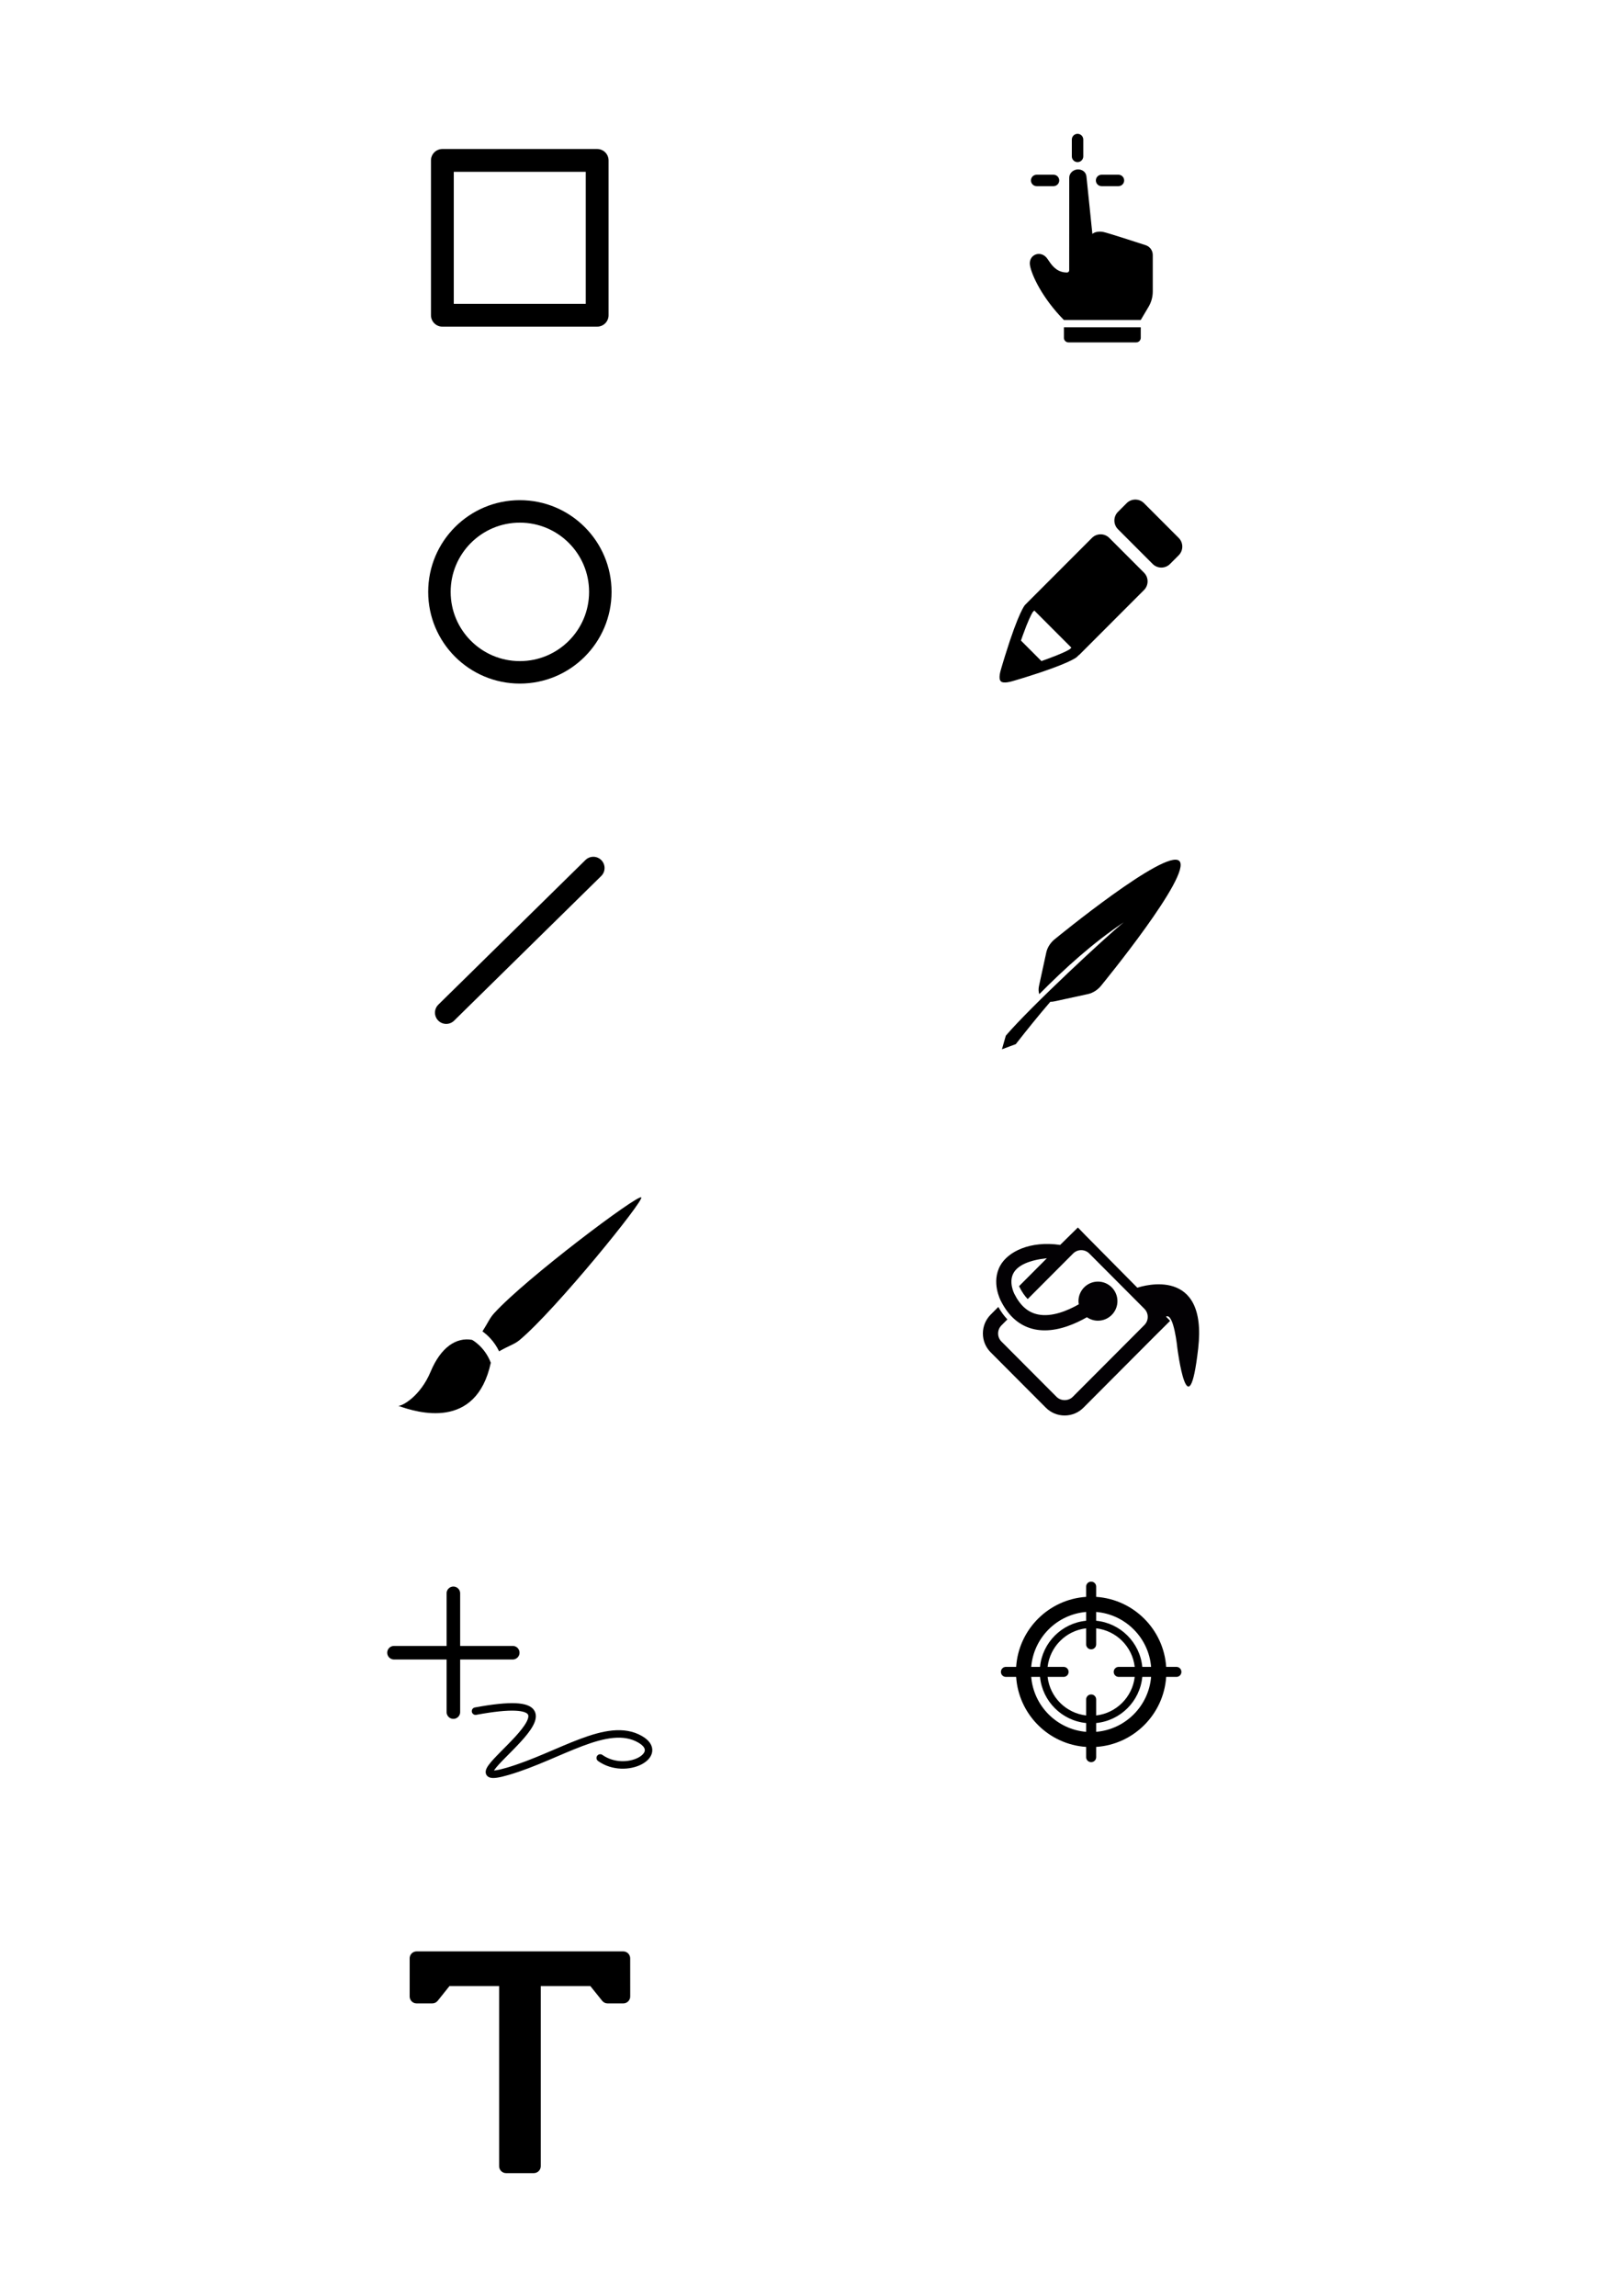 <?xml version="1.0" encoding="UTF-8" standalone="no"?>
<!-- Created with Inkscape (http://www.inkscape.org/) -->

<svg
   xmlns:dc="http://purl.org/dc/elements/1.1/"
   xmlns:cc="http://creativecommons.org/ns#"
   xmlns:rdf="http://www.w3.org/1999/02/22-rdf-syntax-ns#"
   xmlns:svg="http://www.w3.org/2000/svg"
   xmlns="http://www.w3.org/2000/svg"
   xmlns:sodipodi="http://sodipodi.sourceforge.net/DTD/sodipodi-0.dtd"
   xmlns:inkscape="http://www.inkscape.org/namespaces/inkscape"
   width="210mm"
   height="297mm"
   viewBox="0 0 744.094 1052.362"
   id="svg2"
   version="1.1"
   inkscape:version="0.48.5 r10040"
   sodipodi:docname="cursors.svg">
  <defs
     id="defs4" />
  <sodipodi:namedview
     id="base"
     pagecolor="#ffffff"
     bordercolor="#666666"
     borderopacity="1.0"
     inkscape:pageopacity="0.0"
     inkscape:pageshadow="2"
     inkscape:zoom="1"
     inkscape:cx="308.25515"
     inkscape:cy="435.05604"
     inkscape:document-units="px"
     inkscape:current-layer="layer1"
     showgrid="false"
     inkscape:window-width="1920"
     inkscape:window-height="1017"
     inkscape:window-x="0"
     inkscape:window-y="0"
     inkscape:window-maximized="1" />
  <g
     inkscape:label="Layer 1"
     inkscape:groupmode="layer"
     id="layer1">
    <g
       id="g4431"
       transform="matrix(1.635,0,0,1.635,450.625,620.242)"
       inkscape:export-filename="/home/xtingray/tupi/sources/tupi/src/themes/default/cursors/internal_fill.png"
       inkscape:export-xdpi="1600.8101"
       inkscape:export-ydpi="1600.8101">
      <g
         id="g4391">
        <path
           id="path4393"
           d="m 43.312,-18.334 -14.565,-14.707 -2.106,-2.177 -4.974,4.886 c -8.502,-1.215 -14.613,1.912 -16.778,5.758 -2.628,4.669 0.058,9.766 0.143,9.922 2.245,4.488 5.473,7.18 9.594,8.013 0.904,0.178 1.815,0.259 2.722,0.259 4.284,0 8.567,-1.818 11.824,-3.678 0.878,0.609 1.947,0.969 3.091,0.969 3.013,0 5.463,-2.459 5.463,-5.479 0,-3.02 -2.45,-5.476 -5.463,-5.476 -3.013,0 -5.463,2.456 -5.463,5.476 0,0.301 0.042,0.596 0.087,0.888 -3.279,1.863 -7.605,3.616 -11.431,2.845 -2.803,-0.567 -4.967,-2.44 -6.646,-5.794 -0.016,-0.032 -1.672,-3.25 -0.211,-5.842 1.231,-2.19 4.442,-3.6 9.342,-4.131 l -0.761,0.768 -7.038,7.064 c 0.075,0.172 0.13,0.275 0.133,0.282 0.677,1.354 1.439,2.456 2.288,3.337 l 12.741,-12.776 c 0.606,-0.606 1.409,-0.94 2.262,-0.94 0.852,0 1.662,0.334 2.262,0.94 l 15.459,15.511 c 1.247,1.247 1.247,3.286 0,4.533 L 25.189,12.273 c -1.205,1.209 -3.315,1.209 -4.523,0 L 5.204,-3.238 C 4.598,-3.84 4.267,-4.644 4.267,-5.503 c 0,-0.855 0.331,-1.665 0.936,-2.268 l 1.669,-1.678 C 5.923,-10.428 5.081,-11.601 4.326,-12.942 l -2.139,2.148 C 0.778,-9.381 0,-7.502 0,-5.503 c 0,1.999 0.778,3.879 2.187,5.291 L 17.649,15.3 c 1.409,1.413 3.279,2.19 5.275,2.19 1.989,0 3.866,-0.778 5.275,-2.19 L 48.292,-4.858 52.508,-9.047 51.338,-10.23 c 2.213,-1.209 3.198,8.891 3.198,8.891 0,0 3.091,24.104 5.839,0 C 62.999,-24.406 44.89,-18.859 43.312,-18.334 z"
           style="fill:#030104"
           inkscape:connector-curvature="0" />
      </g>
      <g
         id="g4395" />
      <g
         id="g4397" />
      <g
         id="g4399" />
      <g
         id="g4401" />
      <g
         id="g4403" />
      <g
         id="g4405" />
      <g
         id="g4407" />
      <g
         id="g4409" />
      <g
         id="g4411" />
      <g
         id="g4413" />
      <g
         id="g4415" />
      <g
         id="g4417" />
      <g
         id="g4419" />
      <g
         id="g4421" />
      <g
         id="g4423" />
    </g>
    <g
       transform="matrix(0.142,0,0,0.142,456.871,394.069)"
       id="g4451"
       inkscape:export-filename="/home/xtingray/tupi/sources/tupi/src/themes/default/cursors/ink.png"
       inkscape:export-xdpi="1600.8101"
       inkscape:export-ydpi="1600.8101">
      <path
         inkscape:connector-curvature="0"
         d="m 590.267,4.223 c -42.528,-42.53 -399.438,250.161 -399.438,250.161 -15.321,11.39 -26.434,27.948 -30.114,44.849 L 137.068,407.96 c -2.039,9.417 -1.642,18.367 0.988,26.078 C 222.335,349.01 312.134,267.985 410.79,202.058 356.552,245.534 109.824,474.667 30.052,568.021 l -12.542,43.98 44.744,-16.632 c 35.912,-45.901 72.894,-91.895 111.442,-136.683 4.126,0.094 8.427,-0.306 12.839,-1.263 L 295.26,433.781 c 16.904,-3.681 33.457,-14.795 44.85,-30.114 0,0.002 292.691,-356.91 250.157,-399.444 z"
         id="path4453" />
    </g>
    <g
       id="g4455"
       transform="matrix(0.119,0,0,0.119,143.719,494.372)" />
    <g
       id="g4457"
       transform="matrix(0.119,0,0,0.119,143.719,494.372)" />
    <g
       id="g4459"
       transform="matrix(0.119,0,0,0.119,143.719,494.372)" />
    <g
       id="g4461"
       transform="matrix(0.119,0,0,0.119,143.719,494.372)" />
    <g
       id="g4463"
       transform="matrix(0.119,0,0,0.119,143.719,494.372)" />
    <g
       id="g4465"
       transform="matrix(0.119,0,0,0.119,143.719,494.372)" />
    <g
       id="g4467"
       transform="matrix(0.119,0,0,0.119,143.719,494.372)" />
    <g
       id="g4469"
       transform="matrix(0.119,0,0,0.119,143.719,494.372)" />
    <g
       id="g4471"
       transform="matrix(0.119,0,0,0.119,143.719,494.372)" />
    <g
       id="g4473"
       transform="matrix(0.119,0,0,0.119,143.719,494.372)" />
    <g
       id="g4475"
       transform="matrix(0.119,0,0,0.119,143.719,494.372)" />
    <g
       id="g4477"
       transform="matrix(0.119,0,0,0.119,143.719,494.372)" />
    <g
       id="g4479"
       transform="matrix(0.119,0,0,0.119,143.719,494.372)" />
    <g
       id="g4481"
       transform="matrix(0.119,0,0,0.119,143.719,494.372)" />
    <g
       id="g4483"
       transform="matrix(0.119,0,0,0.119,143.719,494.372)" />
    <circle
       r="10.741"
       cy="219.245"
       cx="136.509"
       id="path4634"
       style="fill:none;stroke:#000000;stroke-width:3;stroke-linecap:round;stroke-linejoin:round;stroke-miterlimit:4;stroke-opacity:1;stroke-dasharray:none;stroke-dashoffset:0"
       sodipodi:cx="136.50908"
       sodipodi:cy="219.24509"
       sodipodi:rx="10.741188"
       sodipodi:ry="10.741188"
       transform="matrix(3.434,0,0,3.434,-230.428,-481.58)"
       inkscape:export-filename="/home/xtingray/tupi/sources/tupi/src/themes/default/cursors/circle.png"
       inkscape:export-xdpi="1600.8101"
       inkscape:export-ydpi="1600.8101" />
    <g
       id="g4550"
       transform="matrix(0.312,0,0,0.312,458.232,228.997)"
       inkscape:export-filename="/home/xtingray/tupi/sources/tupi/src/themes/default/cursors/pencil.png"
       inkscape:export-xdpi="1073.42"
       inkscape:export-ydpi="1073.42">
      <g
         id="Edit">
        <path
           id="path4512"
           d="m 161.359,56.337 c -7.041,-7.049 -18.458,-7.049 -25.498,0 l -6.374,6.381 -89.243,89.337 0.023,0.023 -2.812,2.82 c 0,0 -8.968,9.032 -29.216,74.399 -0.142,0.457 -0.283,0.911 -0.426,1.374 -0.361,1.171 -0.726,2.361 -1.094,3.567 -0.326,1.066 -0.656,2.154 -0.987,3.249 -0.279,0.923 -0.556,1.836 -0.839,2.779 -0.642,2.14 -1.292,4.318 -1.955,6.567 -1.455,4.937 -5.009,16.07 -0.99,20.1 3.87,3.882 15.12,0.467 20.043,-0.993 2.232,-0.662 4.395,-1.311 6.519,-1.952 0.981,-0.296 1.932,-0.586 2.891,-0.878 1.031,-0.314 2.057,-0.626 3.062,-0.935 1.269,-0.39 2.52,-0.775 3.75,-1.157 0.367,-0.114 0.727,-0.227 1.091,-0.34 62.192,-19.365 73.357,-28.453 74.285,-29.284 0.007,-0.005 0.007,-0.005 0.012,-0.01 0.039,-0.036 0.066,-0.06 0.066,-0.06 l 2.879,-2.886 0.193,0.193 89.245,-89.337 -0.001,-0.001 6.374,-6.381 c 7.041,-7.048 7.041,-18.476 0,-25.525 l -50.998,-51.05 z m -57.96,163.445 c -0.078,0.053 -0.184,0.122 -0.296,0.193 -0.062,0.04 -0.137,0.087 -0.211,0.133 -0.075,0.047 -0.157,0.098 -0.244,0.151 -0.077,0.047 -0.157,0.095 -0.243,0.147 -2.969,1.777 -11.682,6.362 -32.828,14.017 -2.471,0.894 -5.162,1.842 -7.981,2.819 l -30.06,-30.091 c 0.98,-2.84 1.929,-5.551 2.826,-8.041 7.638,-21.235 12.219,-29.974 13.986,-32.939 0.043,-0.071 0.082,-0.136 0.121,-0.2 0.062,-0.102 0.12,-0.197 0.174,-0.284 0.043,-0.069 0.088,-0.141 0.126,-0.2 0.071,-0.111 0.14,-0.217 0.193,-0.296 l 2.2,-2.206 54.485,54.542 -2.248,2.255 z M 263.351,56.337 212.354,5.287 c -7.041,-7.048 -18.456,-7.048 -25.498,0 L 174.108,18.05 c -7.041,7.048 -7.041,18.476 0,25.524 l 50.996,51.05 c 7.04,7.048 18.457,7.048 25.498,0 l 12.749,-12.762 c 7.041,-7.049 7.041,-18.477 0,-25.525 z"
           style="fill-rule:evenodd"
           inkscape:connector-curvature="0" />
      </g>
      <g
         id="g4514" />
      <g
         id="g4516" />
      <g
         id="g4518" />
      <g
         id="g4520" />
      <g
         id="g4522" />
      <g
         id="g4524" />
      <g
         id="g4526" />
      <g
         id="g4528" />
      <g
         id="g4530" />
      <g
         id="g4532" />
      <g
         id="g4534" />
      <g
         id="g4536" />
      <g
         id="g4538" />
      <g
         id="g4540" />
      <g
         id="g4542" />
    </g>
    <g
       id="g4612"
       transform="matrix(0.318,0,0,0.318,187.552,894.482)"
       inkscape:export-filename="/home/xtingray/tupi/sources/tupi/src/themes/default/cursors/text.png"
       inkscape:export-xdpi="1600.8101"
       inkscape:export-ydpi="1600.8101">
      <g
         id="g4570">
        <g
           id="g4572">
          <path
             id="path4574"
             d="M 318.765,9.888 C 318.702,4.409 314.244,0 308.765,0 L 10.83,0 c -5.523,0 -10,4.478 -10,10 l 0,55 c 0,5.522 4.477,10 10,10 l 22.596,0 c 3.039,0 5.912,-1.381 7.809,-3.753 L 58.232,50 l 71.592,0 0,259.635 c 0,5.521 4.477,10 10,10 l 40,0 c 5.521,0 10,-4.479 10,-10 l 0,-259.634 71.514,0 17.08,21.263 c 1.898,2.363 4.769,3.737 7.799,3.737 l 22.588,0 c 2.66,0 5.212,-1.061 7.089,-2.946 1.877,-1.885 2.926,-4.441 2.911,-7.102 l -0.04,-55.065 z"
             inkscape:connector-curvature="0" />
        </g>
      </g>
      <g
         id="g4576" />
      <g
         id="g4578" />
      <g
         id="g4580" />
      <g
         id="g4582" />
      <g
         id="g4584" />
      <g
         id="g4586" />
      <g
         id="g4588" />
      <g
         id="g4590" />
      <g
         id="g4592" />
      <g
         id="g4594" />
      <g
         id="g4596" />
      <g
         id="g4598" />
      <g
         id="g4600" />
      <g
         id="g4602" />
      <g
         id="g4604" />
    </g>
    <path
       style="fill:none;stroke:#000000;stroke-width:10.301;stroke-linecap:round;stroke-linejoin:round;stroke-miterlimit:4;stroke-opacity:1;stroke-dasharray:none"
       d="m 204.572,464.192 67.449,-66.307"
       id="path4638"
       inkscape:connector-curvature="0"
       sodipodi:nodetypes="cc"
       inkscape:export-filename="/home/xtingray/tupi/sources/tupi/src/themes/default/cursors/line.png"
       inkscape:export-xdpi="1600.8101"
       inkscape:export-ydpi="1600.8101" />
    <g
       id="g4871"
       transform="matrix(5.777,0,0,5.777,182.578,542.579)"
       inkscape:export-filename="/home/xtingray/tupi/sources/tupi/src/themes/default/cursors/pencil.png"
       inkscape:export-xdpi="1600.8101"
       inkscape:export-ydpi="1600.8101">
      <g
         id="g4831">
        <path
           id="path4833"
           d="m 7.621,10.267 c -0.367,0.404 -0.457,0.694 -0.938,1.454 0.311,0.217 0.908,0.718 1.322,1.581 0.827,-0.475 1.213,-0.547 1.651,-0.916 2.862,-2.41 9.87,-11.049 9.629,-11.299 -0.253,-0.265 -9.144,6.416 -11.664,9.18 z M 5.857,12.392 C 4.614,12.172 3.387,12.958 2.568,14.922 1.748,16.886 0.284,17.672 0,17.624 1.528,18.177 6.188,19.591 7.346,14.208 6.854,12.917 5.857,12.392 5.857,12.392 z"
           inkscape:connector-curvature="0" />
      </g>
      <g
         id="g4835" />
      <g
         id="g4837" />
      <g
         id="g4839" />
      <g
         id="g4841" />
      <g
         id="g4843" />
      <g
         id="g4845" />
      <g
         id="g4847" />
      <g
         id="g4849" />
      <g
         id="g4851" />
      <g
         id="g4853" />
      <g
         id="g4855" />
      <g
         id="g4857" />
      <g
         id="g4859" />
      <g
         id="g4861" />
      <g
         id="g4863" />
    </g>
    <g
       id="g3118"
       transform="translate(68.427,14.658)"
       inkscape:export-filename="/home/xtingray/tupi/sources/tupi/src/themes/default/cursors/polyline.png"
       inkscape:export-xdpi="1600.8101"
       inkscape:export-ydpi="1600.8101">
      <path
         sodipodi:nodetypes="cc"
         inkscape:connector-curvature="0"
         id="rect4912"
         d="m 166.647,742.914 -54.435,0"
         style="fill:none;stroke:#000000;stroke-width:6.218;stroke-linecap:round;stroke-linejoin:round;stroke-miterlimit:4;stroke-opacity:1;stroke-dasharray:none;stroke-dashoffset:0" />
      <path
         sodipodi:nodetypes="cc"
         inkscape:connector-curvature="0"
         id="rect4912-8"
         d="m 139.429,715.697 0,54.435"
         style="fill:none;stroke:#000000;stroke-width:6.218;stroke-linecap:round;stroke-linejoin:round;stroke-miterlimit:4;stroke-opacity:1;stroke-dasharray:none;stroke-dashoffset:0" />
      <path
         sodipodi:nodetypes="cssc"
         inkscape:connector-curvature="0"
         id="path4934"
         d="m 149.585,769.707 c 66.22,-12.263 -19.368,37.598 14.716,27.592 23.969,-7.037 45.711,-23.285 60.702,-14.716 12.009,6.865 -6.335,17.009 -18.241,8.584"
         style="fill:none;stroke:#000000;stroke-width:3.434px;stroke-linecap:round;stroke-linejoin:round;stroke-opacity:1" />
    </g>
    <rect
       style="fill:none;stroke:#000000;stroke-width:10.458;stroke-linecap:round;stroke-linejoin:round;stroke-miterlimit:4;stroke-opacity:1;stroke-dasharray:none;stroke-dashoffset:0"
       id="rect4936"
       width="70.968"
       height="70.968"
       x="202.812"
       y="73.53"
       inkscape:export-filename="/home/xtingray/tupi/sources/tupi/src/themes/default/cursors/square.png"
       inkscape:export-xdpi="1105.5699"
       inkscape:export-ydpi="1105.5699" />
    <g
       id="g5080"
       transform="matrix(0.169,0,0,0.169,458.89,724.996)"
       inkscape:export-filename="/home/xtingray/tupi/sources/tupi/src/themes/default/cursors/shift.png"
       inkscape:export-xdpi="1600.8101"
       inkscape:export-ydpi="1600.8101">
      <g
         id="g5040">
        <path
           id="path5042"
           d="m 476.136,231.2 -27.839,0 C 441.565,129.541 360.061,48.036 258.4,41.303 l 0,-27.839 C 258.4,6.025 252.375,0 244.937,0 l -0.272,0 C 237.225,0 231.2,6.025 231.2,13.464 l 0,27.839 C 129.54,48.036 48.035,129.541 41.303,231.2 l -27.839,0 C 6.025,231.2 0,237.225 0,244.665 l 0,0.271 c 0,7.439 6.025,13.464 13.464,13.464 l 27.839,0 C 48.035,360.06 129.54,441.565 231.2,448.297 l 0,27.839 c 0,7.439 6.025,13.464 13.464,13.464 l 0.272,0 c 7.438,0 13.464,-6.024 13.464,-13.464 l 0,-27.839 C 360.06,441.565 441.565,360.06 448.296,258.4 l 27.839,0 c 7.439,0 13.465,-6.024 13.465,-13.464 l 0,-0.271 c 10e-4,-7.44 -6.025,-13.465 -13.464,-13.465 z m -68.747,0 -23.882,0 C 377.081,165.172 324.422,112.513 258.394,106.087 l 0,-23.875 c 79.158,6.569 142.425,69.836 148.995,148.988 z m -87.925,27.2 43.5,0 c -6.27,54.754 -49.811,98.294 -104.563,104.564 l 0,-43.5 c 0,-7.439 -6.025,-13.464 -13.464,-13.464 l -0.272,0 c -7.439,0 -13.464,6.024 -13.464,13.464 l 0,43.5 C 176.448,356.693 132.907,313.153 126.638,258.4 l 43.5,0 c 7.439,0 13.464,-6.024 13.464,-13.464 l 0,-0.271 c 0,-7.439 -6.025,-13.464 -13.464,-13.464 l -43.5,0 c 6.27,-54.753 49.81,-98.294 104.563,-104.563 l 0,43.5 c 0,7.439 6.025,13.464 13.464,13.464 l 0.272,0 c 7.438,0 13.464,-6.024 13.464,-13.464 l 0,-43.5 c 54.753,6.27 98.294,49.81 104.563,104.563 l -43.5,0 c -7.438,0 -13.464,6.025 -13.464,13.464 l 0,0.271 c 0,7.439 6.025,13.464 13.464,13.464 z M 231.2,82.212 l 0,23.881 c -66.028,6.419 -118.687,59.079 -125.113,125.106 l -23.875,0 C 88.781,152.048 152.048,88.781 231.2,82.212 z M 82.212,258.4 l 23.881,0 c 6.426,66.028 59.085,118.688 125.113,125.113 l 0,23.882 C 152.048,400.82 88.781,337.552 82.212,258.4 z m 176.188,148.988 0,-23.882 C 324.427,377.087 377.088,324.428 383.513,258.4 l 23.882,0 C 400.819,337.552 337.552,400.82 258.4,407.388 z"
           inkscape:connector-curvature="0" />
      </g>
      <g
         id="g5044" />
      <g
         id="g5046" />
      <g
         id="g5048" />
      <g
         id="g5050" />
      <g
         id="g5052" />
      <g
         id="g5054" />
      <g
         id="g5056" />
      <g
         id="g5058" />
      <g
         id="g5060" />
      <g
         id="g5062" />
      <g
         id="g5064" />
      <g
         id="g5066" />
      <g
         id="g5068" />
      <g
         id="g5070" />
      <g
         id="g5072" />
    </g>
    <g
       id="g5257"
       transform="matrix(0.105,0,0,0.105,452.515,61.345)"
       inkscape:export-filename="/home/xtingray/tupi/sources/tupi/src/themes/default/cursors/tweener.png"
       inkscape:export-xdpi="1600.8101"
       inkscape:export-ydpi="1600.8101">
      <g
         id="g5209">
        <path
           id="path5211"
           d="m 216.813,228.5 73.5,0 c 13.8,0 25,-11.2 25,-25 0,-13.8 -11.2,-25 -25,-25 l -73.5,0 c -13.8,0 -25,11.2 -25,25 0,13.8 11.2,25 25,25 z"
           inkscape:connector-curvature="0" />
        <path
           id="path5213"
           d="m 420.313,98.5 0,-73.5 c 0,-13.8 -11.2,-25 -25,-25 -13.8,0 -25,11.2 -25,25 l 0,73.5 c 0,13.8 11.2,25 25,25 13.8,0 25,-11.2 25,-25 z"
           inkscape:connector-curvature="0" />
        <path
           id="path5215"
           d="m 573.813,228.5 c 13.8,0 25,-11.2 25,-25 0,-13.8 -11.2,-25 -25,-25 l -73.5,0 c -13.8,0 -25,11.2 -25,25 0,13.8 11.2,25 25,25 l 73.5,0 z"
           inkscape:connector-curvature="0" />
        <path
           id="path5217"
           d="m 705.213,755.4 c 12.1,-20.301 18.5,-43.5 18.5,-67.2 l 0,-159.3 c 0,-19.5 -12.5,-36.801 -31.101,-42.801 -55.5,-18.1 -167.5,-54.199 -184.6,-57.6 -19.7,-3.9 -38.101,-0.2 -47.9,8.4 l -0.1,0 c 0,0 0,0 0,-0.101 -0.5,-4.5 -25.9,-250.5 -25.9,-250.7 -2.399,-21.3 -20.399,-31.3 -38.2,-30.7 -19.1,0.7 -37,16.2 -36.899,36.1 l -0.2,404.3 c 0,4.8 -3.5,8.8 -8.3,9.5 -0.101,0 -0.101,0 -0.2,0 -0.5,0.101 -1,0.101 -1.5,0.101 -13.6,-0.4 -44.3,-0.801 -74.2,-44.101 -4,-5.7 -7.6,-10.899 -10.899,-15.7 -28.5,-40.899 -83.9,-18.3 -76.2,28.2 7.2,43.3 54.6,144.2 148,238.8 l 335.8,0 33.899,-57.198 z"
           inkscape:connector-curvature="0" />
        <path
           id="path5219"
           d="m 335.713,890.5 c 0,11 9,20 20,20 l 295.6,0 c 11,0 20,-9 20,-20 l 0,-45.8 -335.6,0 0,45.8 z"
           inkscape:connector-curvature="0" />
      </g>
      <g
         id="g5221" />
      <g
         id="g5223" />
      <g
         id="g5225" />
      <g
         id="g5227" />
      <g
         id="g5229" />
      <g
         id="g5231" />
      <g
         id="g5233" />
      <g
         id="g5235" />
      <g
         id="g5237" />
      <g
         id="g5239" />
      <g
         id="g5241" />
      <g
         id="g5243" />
      <g
         id="g5245" />
      <g
         id="g5247" />
      <g
         id="g5249" />
    </g>
  </g>
</svg>
